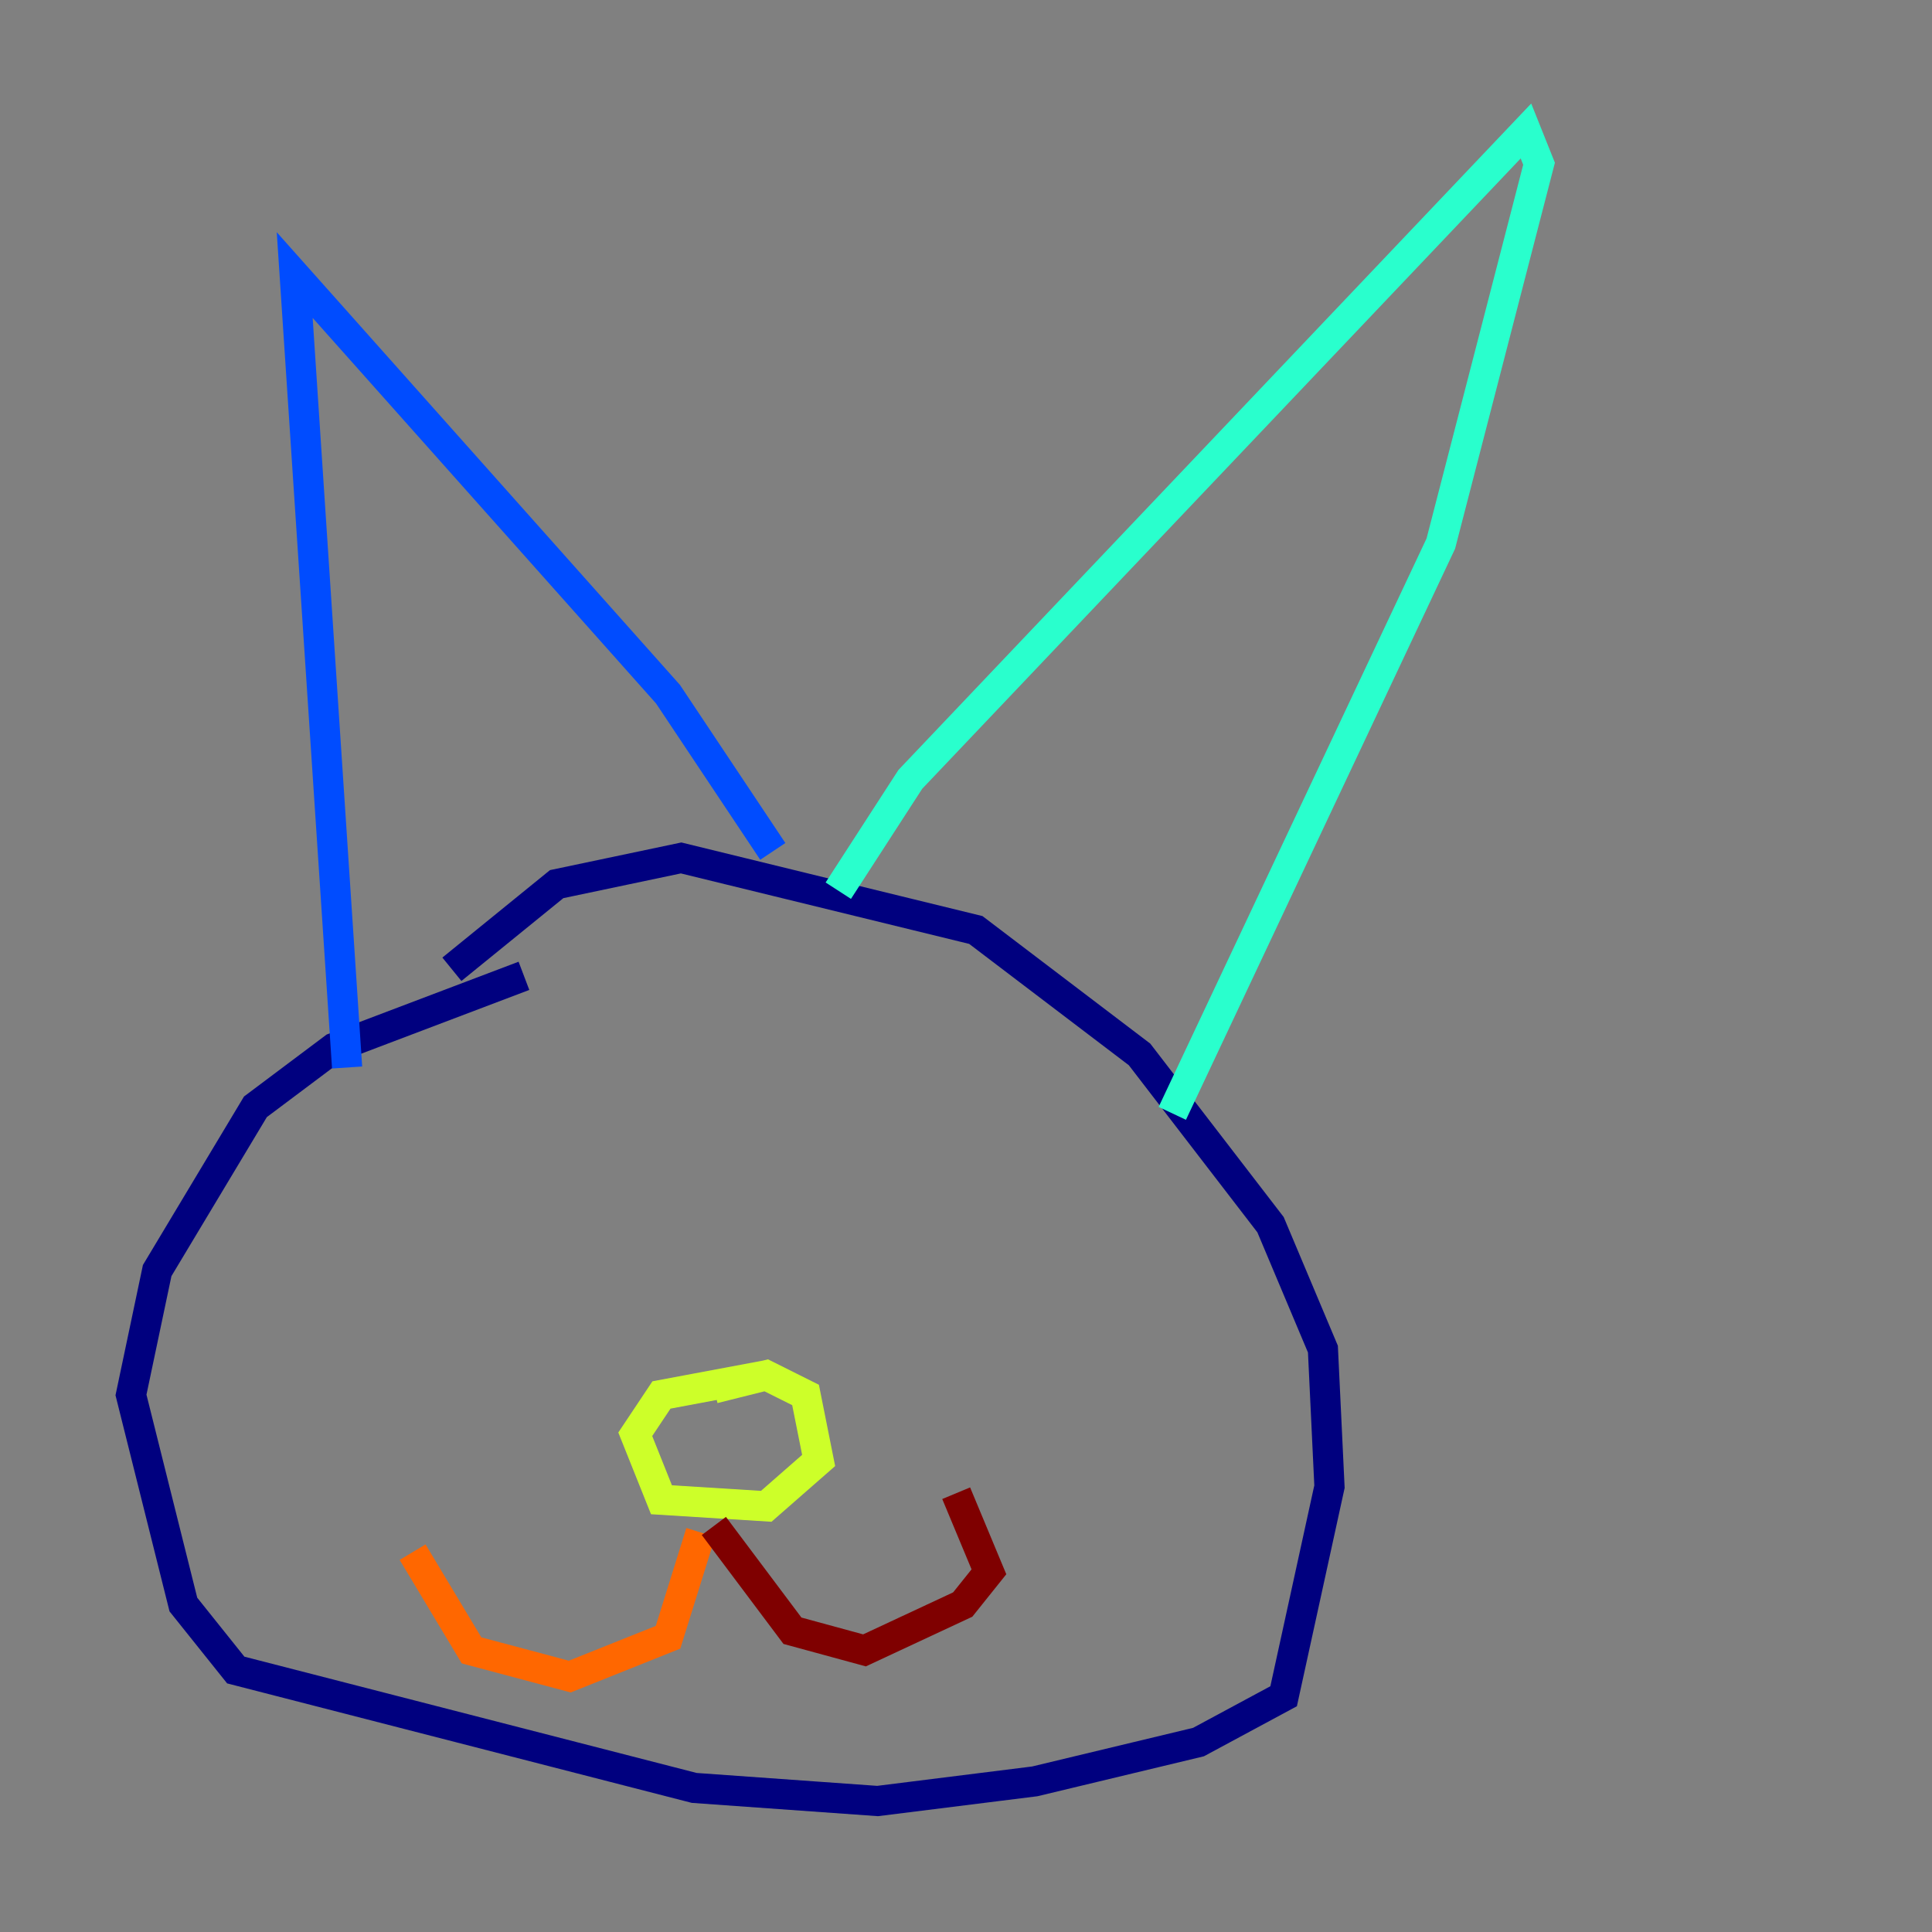 <?xml version="1.0" encoding="utf-8" ?>
<svg baseProfile="tiny" height="128" version="1.2" viewBox="0,0,128,128" width="128" xmlns="http://www.w3.org/2000/svg" xmlns:ev="http://www.w3.org/2001/xml-events" xmlns:xlink="http://www.w3.org/1999/xlink"><rect x="0" y="0" width="128" height="128" fill="#808080" stroke="none"/><defs /><polyline fill="none" points="34.712,64.651 22.129,69.424 16.922,73.329 10.414,84.176 8.678,92.42 12.149,106.305 15.62,110.644 45.993,118.454 58.142,119.322 68.556,118.02 79.403,115.417 85.044,112.38 88.081,98.495 87.647,89.383 84.176,81.139 75.498,69.858 64.651,61.614 45.125,56.841 36.881,58.576 29.939,64.217" stroke="#00007f" stroke-width="2" /><polyline fill="none" points="22.997,70.725 19.525,18.224 44.258,45.993 51.2,56.407" stroke="#004cff" stroke-width="2" /><polyline fill="none" points="55.539,59.01 60.312,51.634 101.098,8.678 101.966,10.848 95.458,36.014 77.668,73.763" stroke="#29ffcd" stroke-width="2" /><polyline fill="none" points="50.766,91.119 43.824,92.42 42.088,95.024 43.824,99.363 50.766,99.797 54.237,96.759 53.37,92.42 50.766,91.119 47.295,91.986" stroke="#cdff29" stroke-width="2" /><polyline fill="none" points="46.427,101.532 44.258,108.475 37.749,111.078 31.241,109.342 27.336,102.834" stroke="#ff6700" stroke-width="2" /><polyline fill="none" points="47.295,101.098 52.502,108.041 57.275,109.342 63.783,106.305 65.519,104.136 63.349,98.929" stroke="#7f0000" stroke-width="2" /></svg>